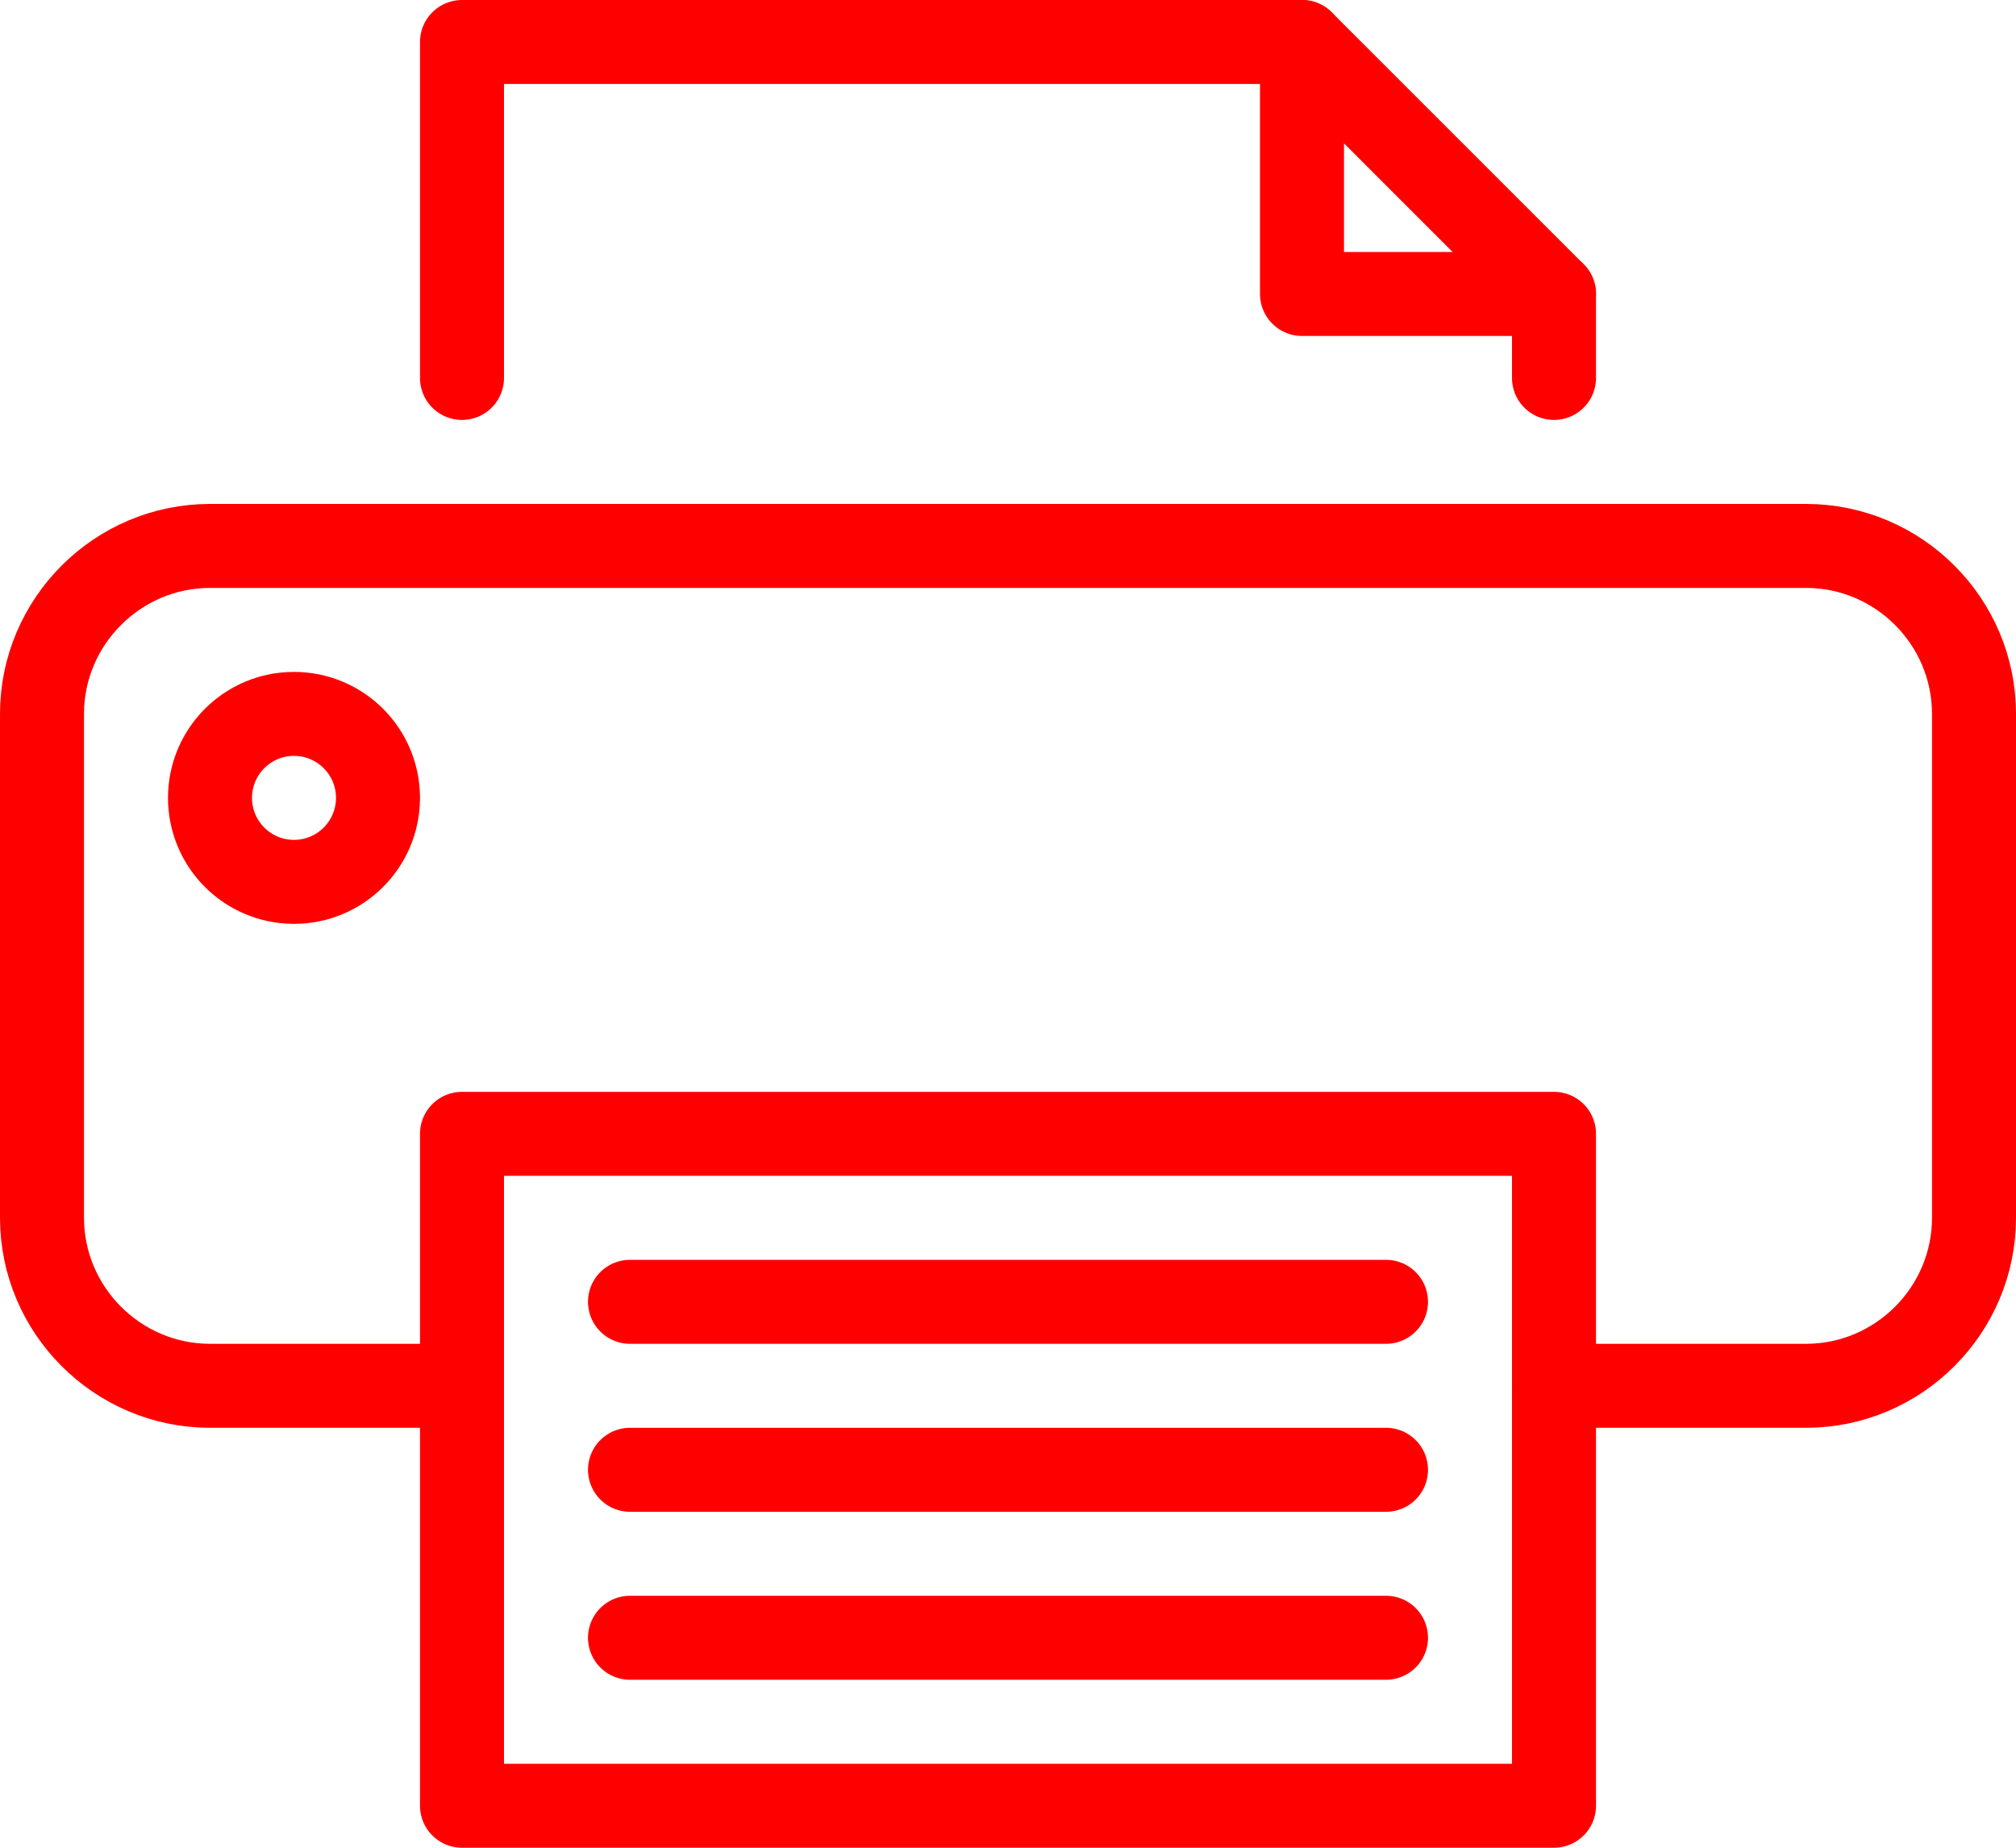 <?xml version="1.0" encoding="utf-8"?>
<!-- Generator: Adobe Illustrator 16.0.0, SVG Export Plug-In . SVG Version: 6.00 Build 0)  -->
<!DOCTYPE svg PUBLIC "-//W3C//DTD SVG 1.0//EN" "http://www.w3.org/TR/2001/REC-SVG-20010904/DTD/svg10.dtd">
<svg version="1.0" id="Layer_1" xmlns="http://www.w3.org/2000/svg" xmlns:xlink="http://www.w3.org/1999/xlink" x="0px" y="0px"
	 width="24px" height="22px" viewBox="0 0 24 22" enable-background="new 0 0 24 22" xml:space="preserve">
<g>
	<path fill="none" stroke="#FF0000" stroke-linecap="round" stroke-linejoin="round" stroke-miterlimit="10" d="M5.5,16.5h-3
		c-1.1,0-2-0.9-2-2v-6c0-1.1,0.9-2,2-2h19c1.102,0,2,0.9,2,2v6c0,1.1-0.898,2-2,2h-3"/>
	<polyline fill="none" stroke="#FF0000" stroke-linecap="round" stroke-linejoin="round" stroke-miterlimit="10" points="5.5,4.5 
		5.5,0.5 15.5,0.5 18.5,3.5 18.5,4.5 	"/>
	
		<rect x="5.5" y="13.5" fill="none" stroke="#FF0000" stroke-linecap="round" stroke-linejoin="round" stroke-miterlimit="10" width="13" height="8"/>
	
		<circle fill="none" stroke="#FF0000" stroke-linecap="round" stroke-linejoin="round" stroke-miterlimit="10" cx="3.5" cy="9.5" r="1"/>
	
		<line fill="none" stroke="#FF0000" stroke-linecap="round" stroke-linejoin="round" stroke-miterlimit="10" x1="7.5" y1="15.5" x2="16.5" y2="15.5"/>
	
		<line fill="none" stroke="#FF0000" stroke-linecap="round" stroke-linejoin="round" stroke-miterlimit="10" x1="7.5" y1="17.5" x2="16.5" y2="17.5"/>
	
		<line fill="none" stroke="#FF0000" stroke-linecap="round" stroke-linejoin="round" stroke-miterlimit="10" x1="7.5" y1="19.5" x2="16.5" y2="19.5"/>
	<polyline fill="none" stroke="#FF0000" stroke-linecap="round" stroke-linejoin="round" stroke-miterlimit="10" points="15.5,0.5 
		15.5,3.5 18.5,3.5 	"/>
</g>
</svg>
